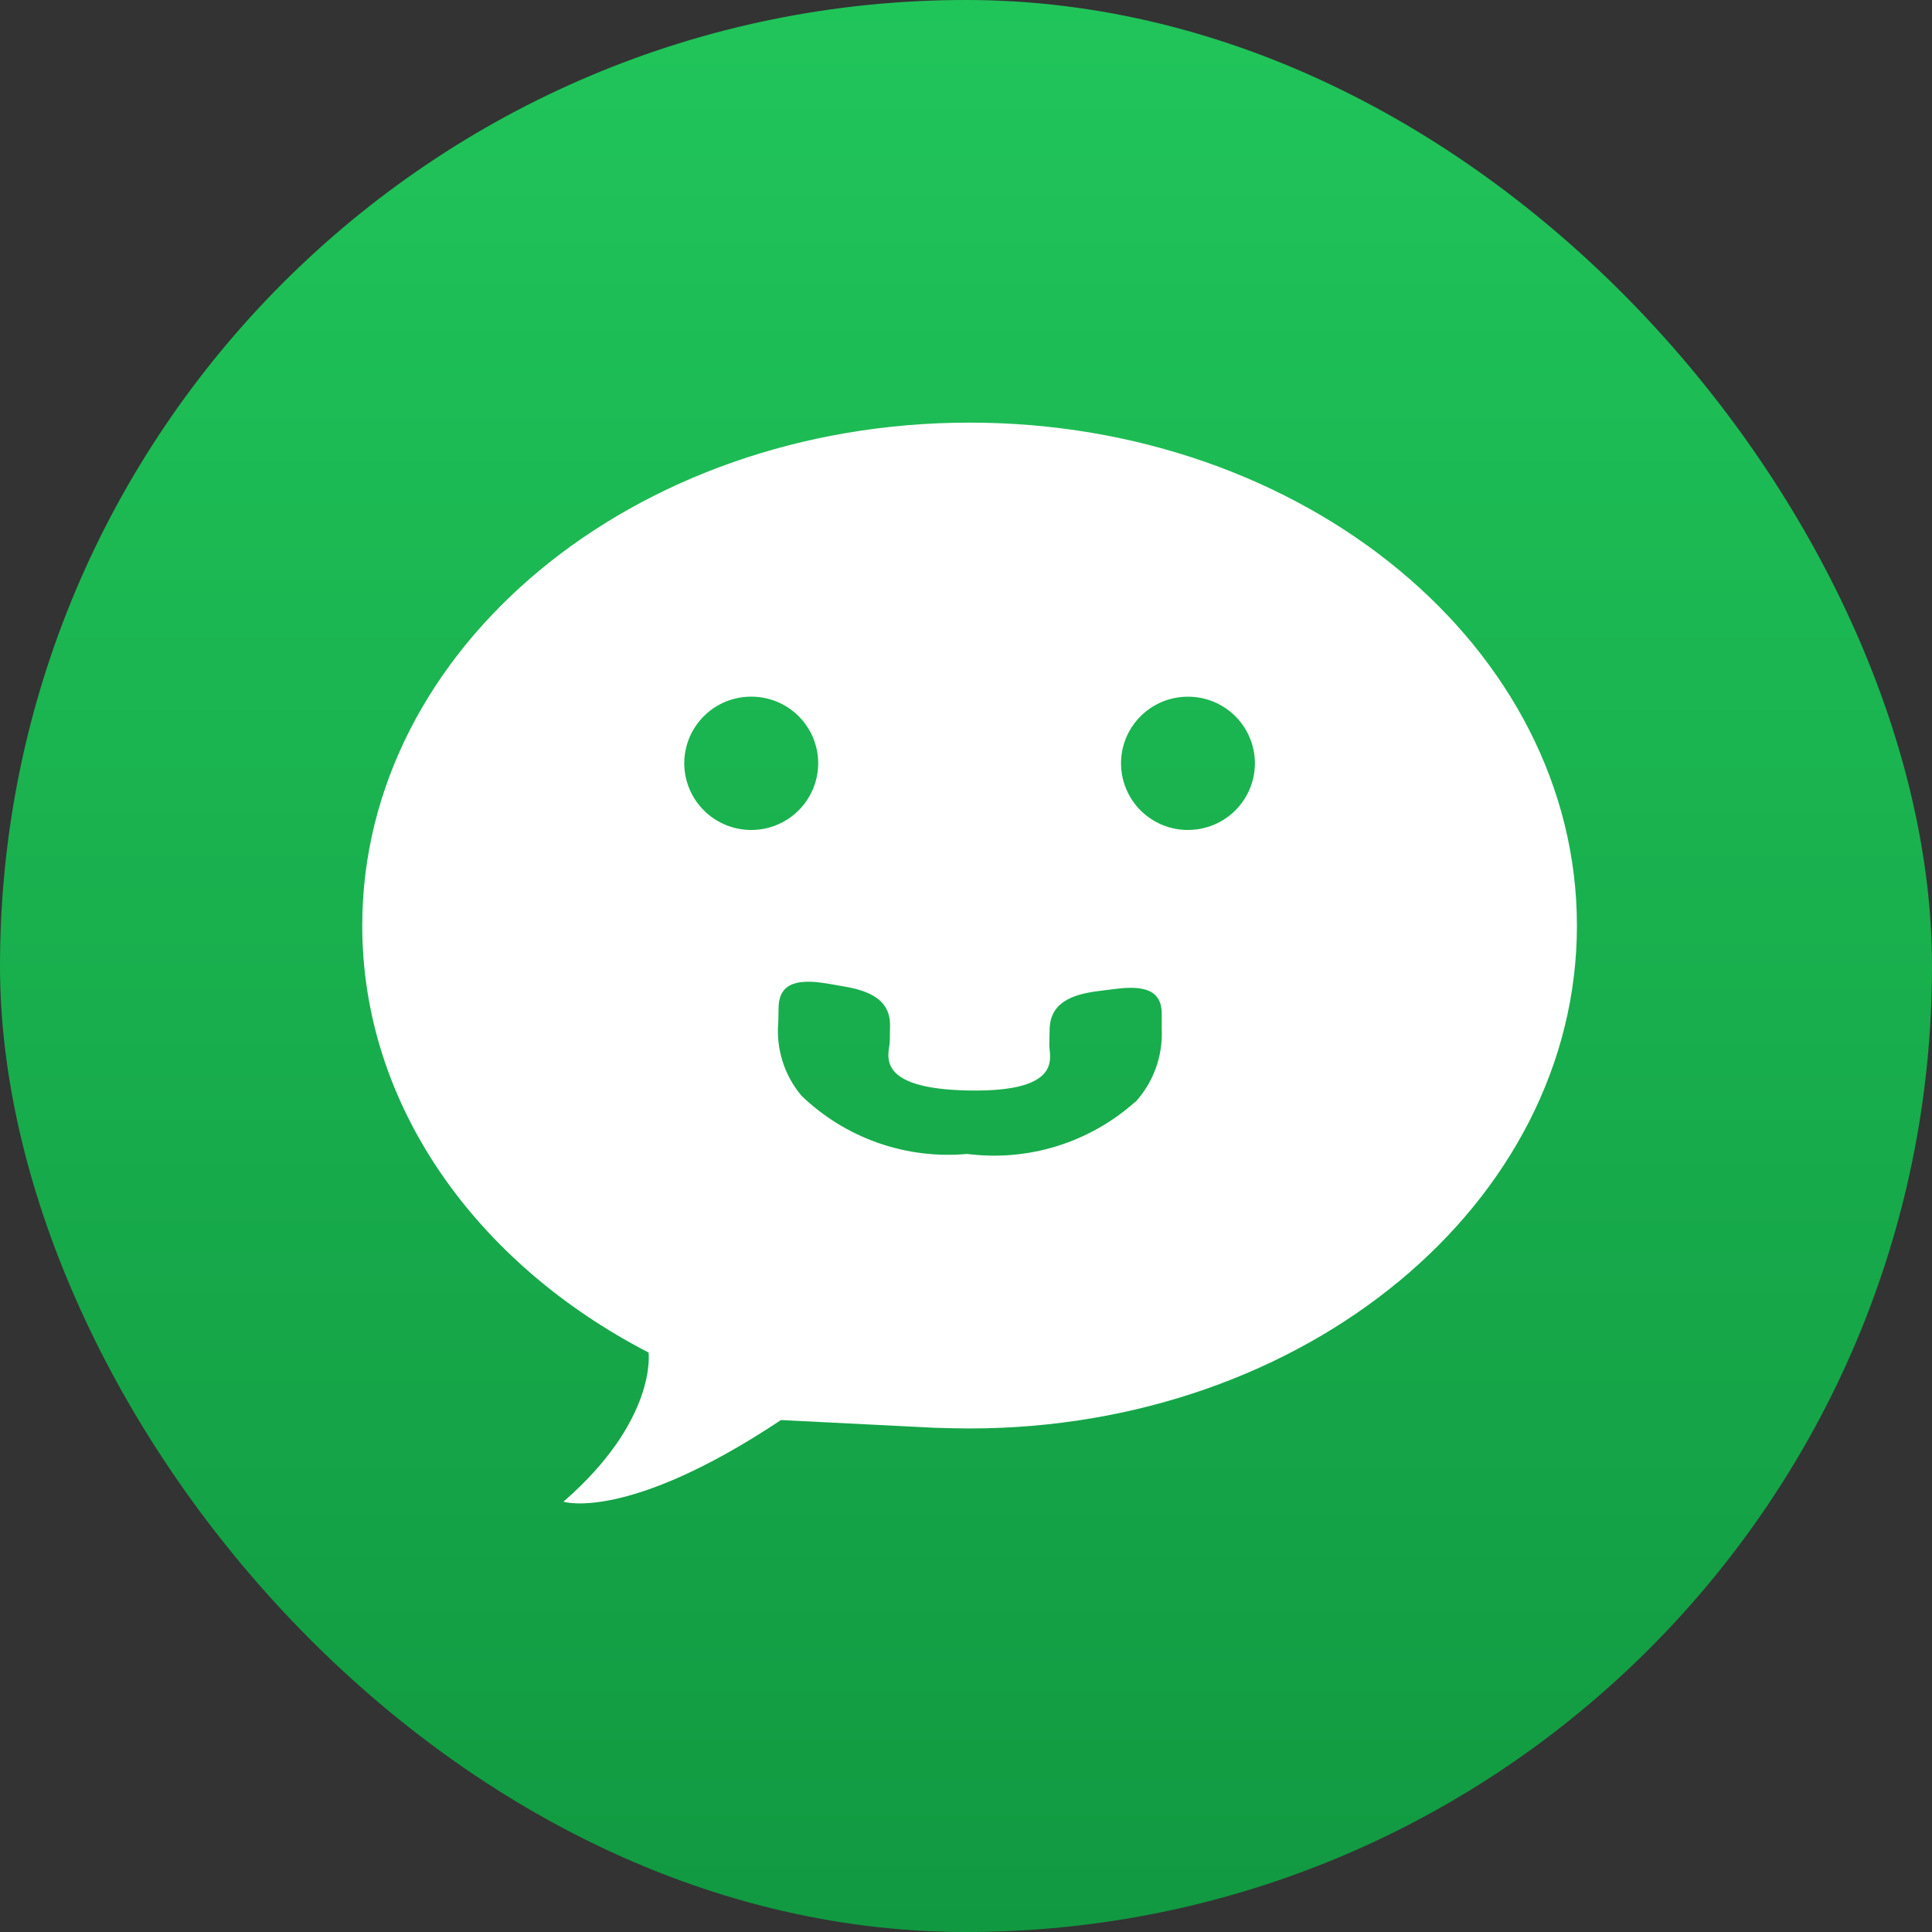 <svg width="128" height="128" viewBox="0 0 128 128" fill="none" xmlns="http://www.w3.org/2000/svg">
<rect x="0" y="0" width="128" height="128" fill="#333333" stroke="none"/>
<rect width="128" height="128" rx="64" fill="url(#paint0_linear_1045_1243)"/>
<path d="M64.238 28C42.015 28 24 42.914 24 61.322C24 73.257 31.576 83.722 42.97 89.609C42.97 89.609 43.561 94.076 37.329 99.492C37.329 99.492 41.559 100.855 51.741 94.082L61.88 94.592C62.659 94.621 63.445 94.636 64.238 94.639C86.464 94.639 104.475 79.733 104.475 61.328C104.475 42.923 86.45 28 64.238 28ZM45.334 50.566C45.335 49.986 45.45 49.411 45.674 48.875C45.897 48.34 46.224 47.853 46.636 47.444C47.048 47.034 47.536 46.709 48.074 46.488C48.612 46.267 49.188 46.154 49.769 46.155C50.351 46.154 50.928 46.266 51.466 46.486C52.004 46.708 52.493 47.032 52.905 47.442C53.317 47.852 53.644 48.339 53.868 48.875C54.092 49.411 54.207 49.985 54.208 50.566C54.207 51.739 53.739 52.865 52.907 53.694C52.075 54.524 50.946 54.989 49.769 54.989C48.593 54.988 47.466 54.522 46.634 53.693C45.803 52.863 45.335 51.739 45.334 50.566ZM75.212 72.999C73.713 74.338 71.943 75.339 70.022 75.935C68.102 76.531 66.074 76.707 64.079 76.451C62.079 76.633 60.064 76.383 58.169 75.718C56.275 75.053 54.547 73.988 53.102 72.597C52.533 71.921 52.104 71.14 51.841 70.297C51.577 69.455 51.484 68.567 51.566 67.688L51.583 66.741C51.619 64.998 53.049 64.876 54.792 65.16L55.846 65.343C57.593 65.63 59.003 66.227 58.967 67.979L58.947 69.036C58.924 69.794 57.811 72.13 64.165 72.248C70.519 72.367 69.505 69.998 69.519 69.228L69.541 68.187C69.578 66.431 71.014 65.881 72.771 65.66L73.828 65.528C75.585 65.294 77.002 65.468 76.966 67.214V68.166C77.009 69.048 76.877 69.931 76.579 70.762C76.28 71.594 75.82 72.358 75.225 73.012L75.212 72.999ZM78.706 54.989C78.124 54.989 77.547 54.877 77.009 54.654C76.471 54.433 75.982 54.106 75.57 53.696C75.158 53.285 74.831 52.798 74.609 52.261C74.386 51.724 74.271 51.15 74.271 50.569C74.271 49.989 74.386 49.414 74.609 48.878C74.832 48.343 75.16 47.856 75.572 47.447C75.984 47.037 76.472 46.712 77.01 46.491C77.548 46.27 78.124 46.157 78.706 46.158C79.288 46.157 79.864 46.27 80.401 46.491C80.939 46.713 81.427 47.037 81.839 47.447C82.251 47.856 82.578 48.343 82.801 48.878C83.025 49.414 83.14 49.989 83.141 50.569C83.141 51.15 83.026 51.725 82.803 52.261C82.579 52.797 82.253 53.284 81.841 53.694C81.429 54.105 80.94 54.429 80.402 54.651C79.864 54.873 79.288 54.986 78.706 54.986V54.989Z" fill="white"/>
<defs>
<linearGradient id="paint0_linear_1045_1243" x1="64" y1="0" x2="64" y2="128" gradientUnits="userSpaceOnUse">
<stop stop-color="#20C55A"/>
<stop offset="1" stop-color="#119941"/>
<stop offset="1" stop-color="#1CAB4E"/>
</linearGradient>
</defs>
</svg>
